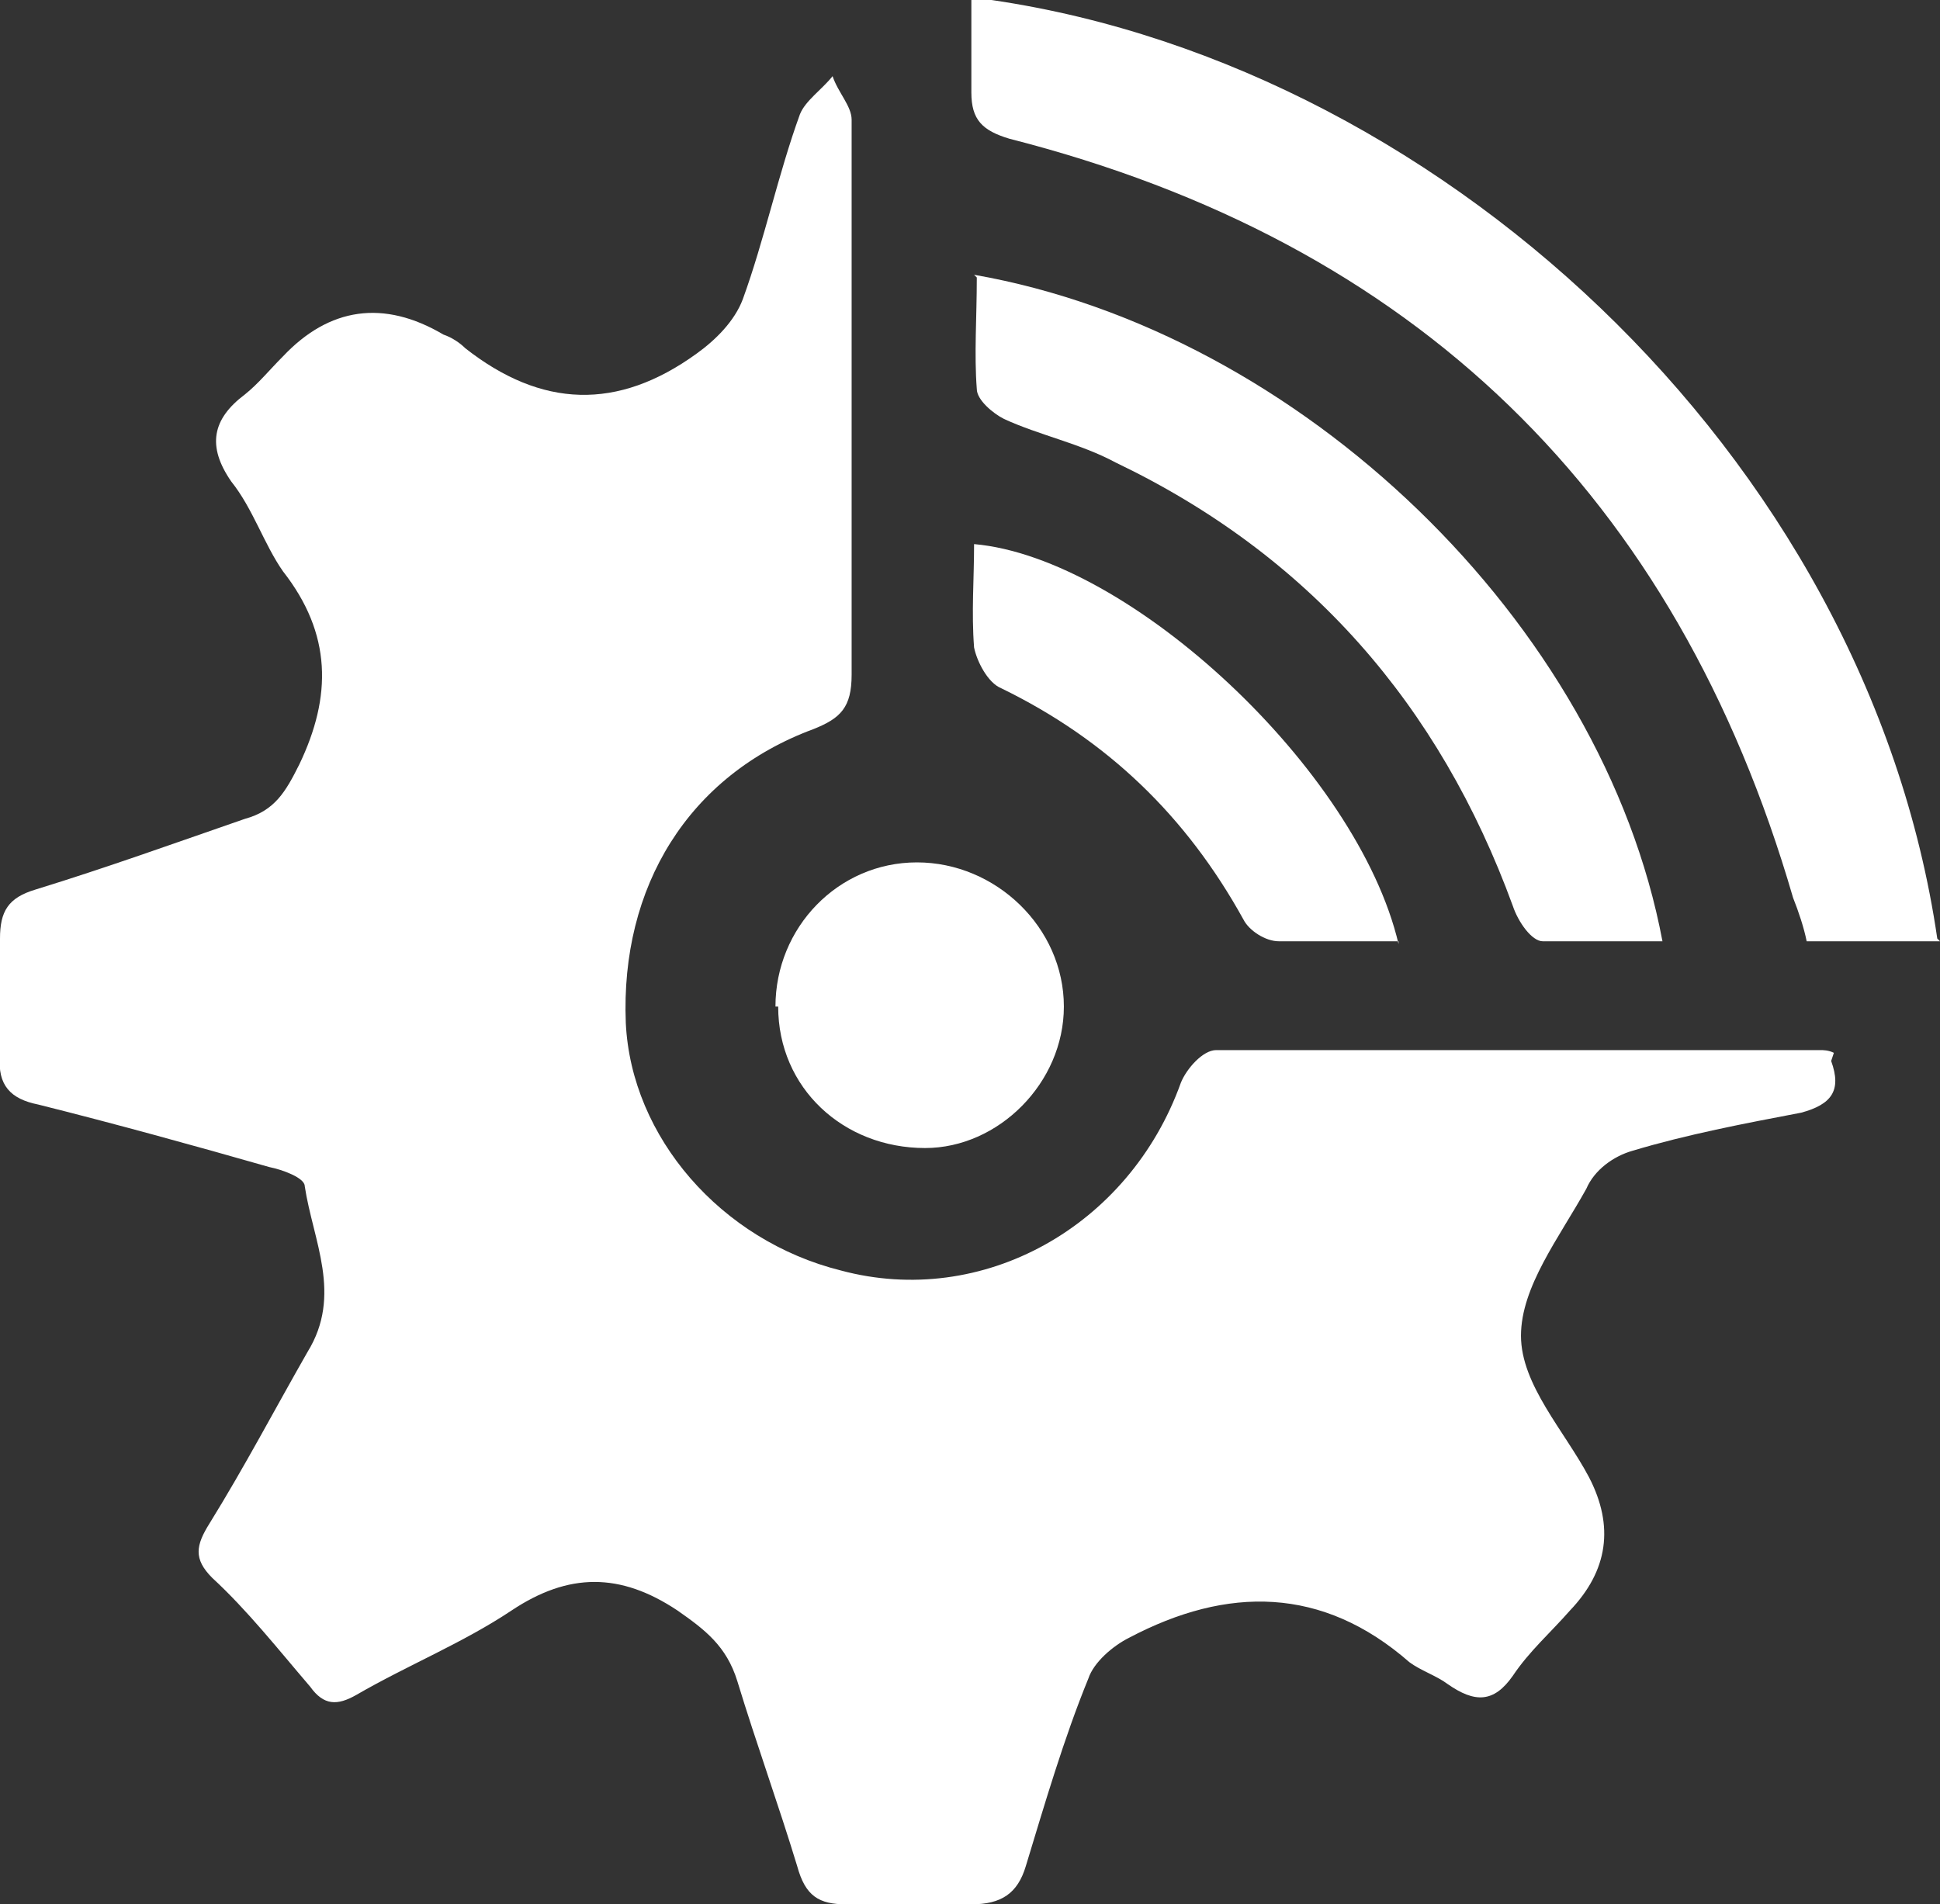 <?xml version="1.0" encoding="UTF-8"?>
<svg id="Capa_1" data-name="Capa 1" xmlns="http://www.w3.org/2000/svg" viewBox="0 0 7.13 7">
  <rect x="0" y="0" width="7.13" height="7" fill="#333333" stroke="none"/>
  <defs>
    <style>
      .cls-1 {
        fill: #fff;
        stroke-width: 0px;
      }
    </style>
  </defs>
  <path class="cls-1" d="m6.73,3.9c.04.11,0,.16-.11.19-.21.04-.42.08-.62.14-.07.02-.14.07-.17.14-.1.18-.24.36-.24.54s.16.35.25.52q.14.27-.07.49c-.07.08-.15.15-.21.24-.07.1-.14.1-.24.03-.04-.03-.1-.05-.14-.08-.32-.28-.67-.28-1.03-.09-.06.03-.13.09-.15.15-.09.22-.16.46-.23.69-.03.1-.09.14-.2.14-.15,0-.31,0-.46,0-.1,0-.15-.03-.18-.14-.07-.23-.15-.45-.22-.68-.04-.13-.12-.19-.22-.26-.21-.14-.4-.14-.61,0-.18.12-.38.2-.57.31-.07.04-.12.04-.17-.03-.12-.14-.23-.28-.36-.4-.07-.07-.06-.12-.01-.2.13-.21.24-.42.36-.63.13-.21.02-.41-.01-.61,0-.03-.08-.06-.13-.07-.28-.08-.57-.16-.85-.23-.1-.02-.15-.07-.14-.18,0-.14,0-.28,0-.43,0-.1.03-.15.13-.18.26-.08.51-.17.77-.26.11-.03.15-.1.2-.2.12-.25.12-.48-.06-.71-.07-.1-.11-.23-.19-.33-.09-.13-.07-.23.05-.32.05-.04.09-.09.14-.14.17-.18.37-.21.59-.08.03.01.06.03.08.05.28.22.56.23.85.02.07-.05.14-.12.17-.2.08-.22.13-.46.21-.68.02-.05.08-.09.12-.14.02.06.07.11.07.16,0,.68,0,1.36,0,2.04,0,.12-.04.16-.14.2-.46.17-.71.58-.69,1.08.02.42.35.8.79.91.52.14,1.06-.16,1.25-.69.02-.05.08-.12.13-.12.74,0,1.48,0,2.22,0,.01,0,.03,0,.05.01h0Z"/>
  <path class="cls-1" d="m7.13,3.46h-.49c-.01-.05-.03-.11-.05-.16-.43-1.48-1.39-2.41-2.88-2.79-.1-.03-.14-.07-.14-.17,0-.11,0-.23,0-.35,1.69.21,3.29,1.68,3.55,3.46h0Z"/>
  <path class="cls-1" d="m3.58,1.01c1.2.21,2.31,1.28,2.53,2.45-.15,0-.29,0-.44,0-.04,0-.09-.07-.11-.13-.27-.74-.75-1.29-1.46-1.63-.13-.07-.28-.1-.41-.16-.04-.02-.1-.07-.1-.11-.01-.13,0-.26,0-.41h0Z"/>
  <path class="cls-1" d="m5.14,3.46c-.15,0-.29,0-.44,0-.05,0-.11-.04-.13-.08-.21-.38-.5-.66-.89-.85-.05-.02-.09-.1-.1-.15-.01-.13,0-.25,0-.38.57.05,1.41.83,1.56,1.47h0Z"/>
  <path class="cls-1" d="m2.85,3.7c0-.29.23-.53.52-.53.29,0,.54.24.54.53,0,.28-.24.52-.51.52-.3,0-.54-.22-.54-.52Z"/>
</svg>